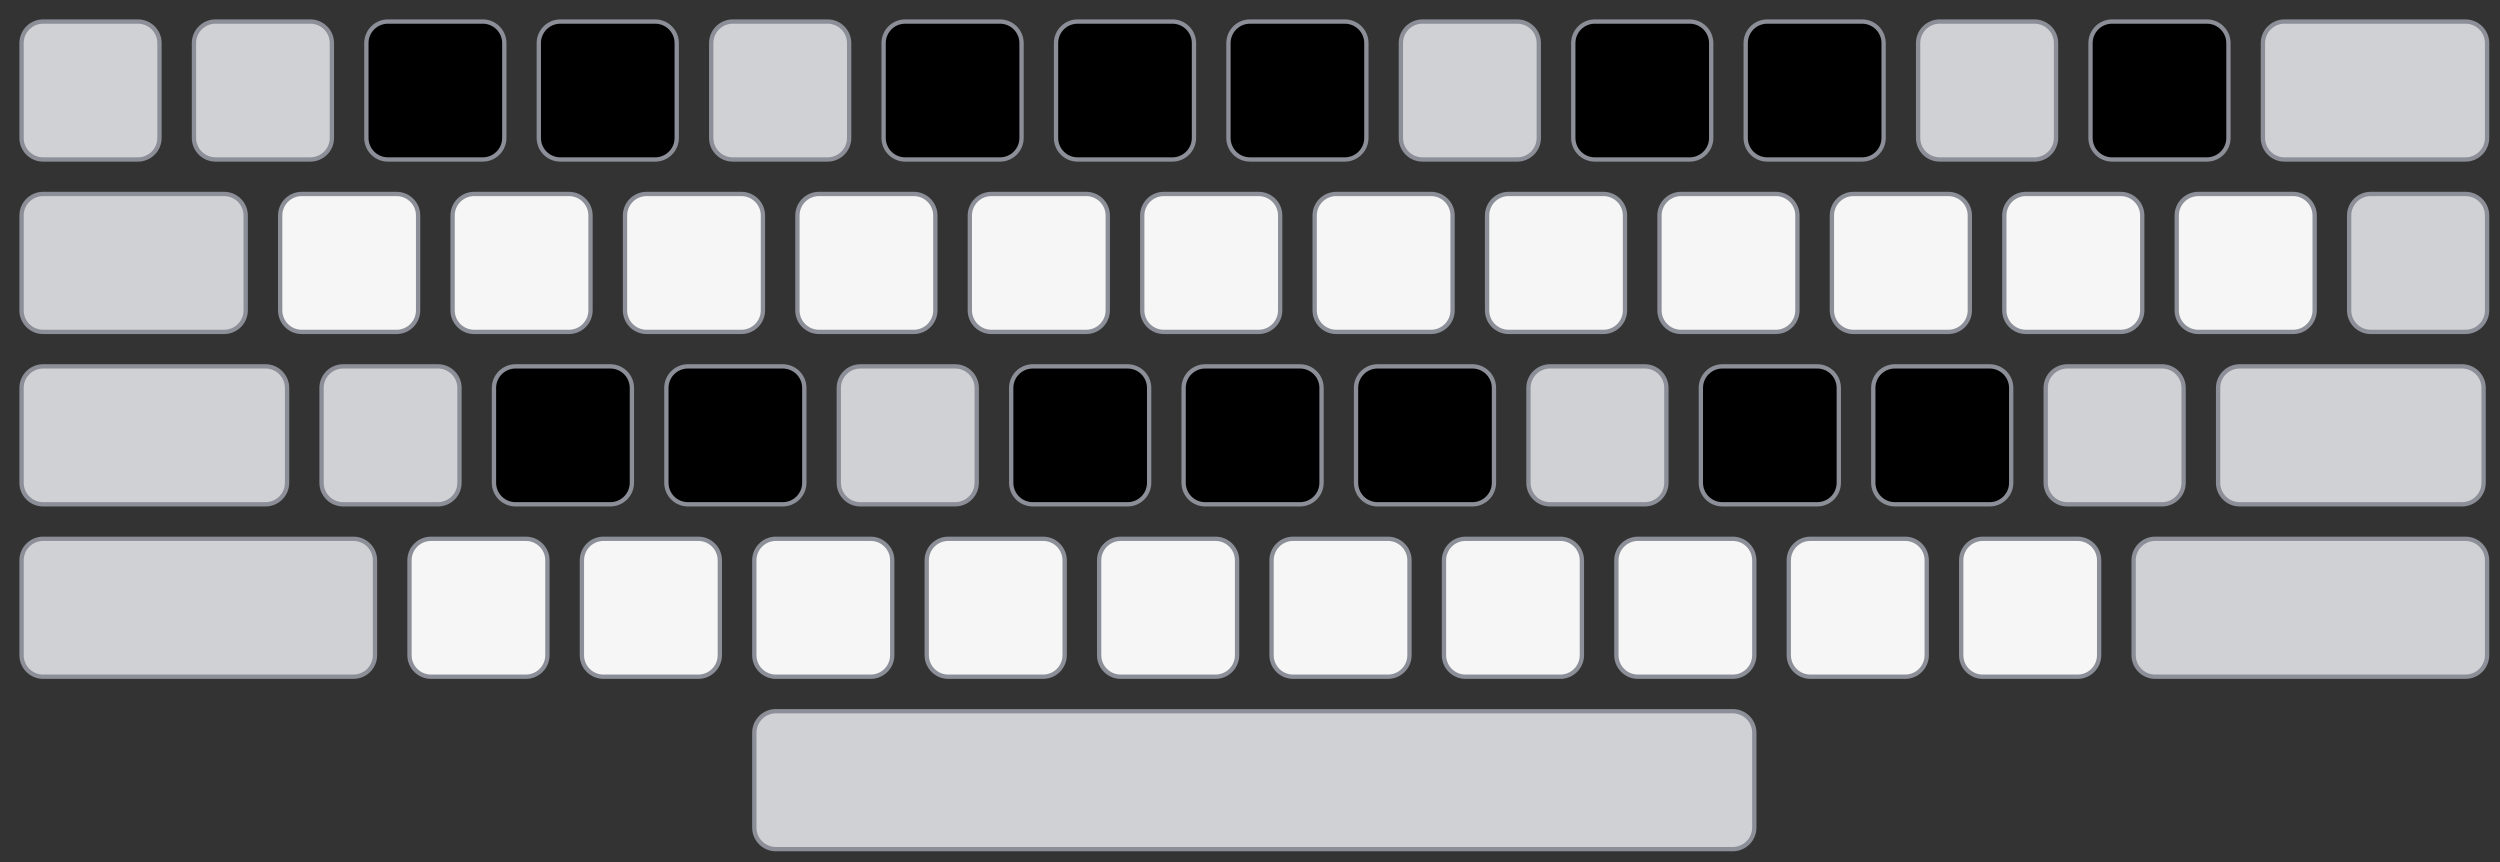 <?xml version="1.0" encoding="UTF-8" standalone="no"?>
<!DOCTYPE svg PUBLIC "-//W3C//DTD SVG 1.1//EN" "http://www.w3.org/Graphics/SVG/1.1/DTD/svg11.dtd">
<svg width="100%" height="100%" viewBox="0 0 580 200" version="1.1" xmlns="http://www.w3.org/2000/svg" xmlns:xlink="http://www.w3.org/1999/xlink" xml:space="preserve" xmlns:serif="http://www.serif.com/" style="fill-rule:evenodd;clip-rule:evenodd;stroke-linejoin:round;stroke-miterlimit:2;">
    <rect x="0" y="0" width="580" height="200" fill="#333333" stroke="none"/>
    <path d="M37,10C37,7.24 34.76,5 32,5L10,5C7.24,5 5,7.24 5,10L5,32C5,34.76 7.24,37 10,37L32,37C34.76,37 37,34.76 37,32L37,10Z" style="fill:rgb(207,209,212);stroke:rgb(140,143,152);stroke-width:1px;"/>
    <path d="M77,10C77,7.24 74.76,5 72,5L50,5C47.24,5 45,7.24 45,10L45,32C45,34.76 47.24,37 50,37L72,37C74.76,37 77,34.76 77,32L77,10Z" style="fill:rgb(207,209,212);stroke:rgb(140,143,152);stroke-width:1px;"/>
    <g>
        <path d="M117,10C117,7.24 114.76,5 112,5L90,5C87.24,5 85,7.24 85,10L85,32C85,34.76 87.24,37 90,37L112,37C114.76,37 117,34.76 117,32L117,10Z" style="stroke:rgb(140,143,152);stroke-width:1px;"/>
        <path d="M157,10C157,7.24 154.76,5 152,5L130,5C127.24,5 125,7.24 125,10L125,32C125,34.76 127.24,37 130,37L152,37C154.76,37 157,34.76 157,32L157,10Z" style="stroke:rgb(140,143,152);stroke-width:1px;"/>
        <path d="M237,10C237,7.24 234.76,5 232,5L210,5C207.24,5 205,7.24 205,10L205,32C205,34.76 207.24,37 210,37L232,37C234.76,37 237,34.76 237,32L237,10Z" style="stroke:rgb(140,143,152);stroke-width:1px;"/>
        <path d="M277,10C277,7.24 274.76,5 272,5L250,5C247.24,5 245,7.24 245,10L245,32C245,34.76 247.24,37 250,37L272,37C274.76,37 277,34.76 277,32L277,10Z" style="stroke:rgb(140,143,152);stroke-width:1px;"/>
        <path d="M317,10C317,7.24 314.76,5 312,5L290,5C287.24,5 285,7.24 285,10L285,32C285,34.76 287.24,37 290,37L312,37C314.76,37 317,34.76 317,32L317,10Z" style="stroke:rgb(140,143,152);stroke-width:1px;"/>
        <path d="M397,10C397,7.24 394.76,5 392,5L370,5C367.24,5 365,7.24 365,10L365,32C365,34.76 367.24,37 370,37L392,37C394.76,37 397,34.76 397,32L397,10Z" style="stroke:rgb(140,143,152);stroke-width:1px;"/>
        <path d="M437,10C437,7.24 434.76,5 432,5L410,5C407.24,5 405,7.24 405,10L405,32C405,34.76 407.24,37 410,37L432,37C434.76,37 437,34.76 437,32L437,10Z" style="stroke:rgb(140,143,152);stroke-width:1px;"/>
        <path d="M517,10C517,7.24 514.76,5 512,5L490,5C487.24,5 485,7.24 485,10L485,32C485,34.76 487.24,37 490,37L512,37C514.76,37 517,34.76 517,32L517,10Z" style="stroke:rgb(140,143,152);stroke-width:1px;"/>
        <path d="M146.6,90C146.6,87.24 144.36,85 141.6,85L119.6,85C116.84,85 114.6,87.24 114.6,90L114.6,112C114.6,114.76 116.84,117 119.6,117L141.6,117C144.36,117 146.6,114.76 146.6,112L146.6,90Z" style="stroke:rgb(140,143,152);stroke-width:1px;"/>
        <path d="M186.6,90C186.6,87.24 184.36,85 181.6,85L159.6,85C156.84,85 154.6,87.24 154.6,90L154.6,112C154.6,114.76 156.84,117 159.6,117L181.6,117C184.36,117 186.6,114.76 186.6,112L186.6,90Z" style="stroke:rgb(140,143,152);stroke-width:1px;"/>
        <path d="M266.6,90C266.6,87.24 264.36,85 261.6,85L239.6,85C236.84,85 234.6,87.24 234.6,90L234.6,112C234.6,114.76 236.84,117 239.6,117L261.6,117C264.36,117 266.6,114.76 266.6,112L266.6,90Z" style="stroke:rgb(140,143,152);stroke-width:1px;"/>
        <path d="M306.6,90C306.6,87.24 304.36,85 301.6,85L279.6,85C276.84,85 274.6,87.24 274.6,90L274.6,112C274.6,114.76 276.84,117 279.6,117L301.6,117C304.36,117 306.6,114.76 306.6,112L306.6,90Z" style="stroke:rgb(140,143,152);stroke-width:1px;"/>
        <path d="M346.6,90C346.6,87.24 344.36,85 341.6,85L319.6,85C316.84,85 314.6,87.24 314.6,90L314.6,112C314.6,114.76 316.84,117 319.6,117L341.6,117C344.36,117 346.6,114.76 346.6,112L346.6,90Z" style="stroke:rgb(140,143,152);stroke-width:1px;"/>
        <path d="M426.6,90C426.6,87.24 424.36,85 421.6,85L399.6,85C396.84,85 394.6,87.24 394.6,90L394.6,112C394.6,114.76 396.84,117 399.6,117L421.6,117C424.36,117 426.6,114.76 426.6,112L426.6,90Z" style="stroke:rgb(140,143,152);stroke-width:1px;"/>
        <path d="M466.6,90C466.6,87.24 464.36,85 461.6,85L439.6,85C436.84,85 434.6,87.24 434.6,90L434.6,112C434.6,114.76 436.84,117 439.6,117L461.6,117C464.36,117 466.6,114.76 466.6,112L466.6,90Z" style="stroke:rgb(140,143,152);stroke-width:1px;"/>
    </g>
    <path d="M197,10C197,7.24 194.76,5 192,5L170,5C167.24,5 165,7.24 165,10L165,32C165,34.76 167.24,37 170,37L192,37C194.76,37 197,34.76 197,32L197,10Z" style="fill:rgb(207,209,212);stroke:rgb(140,143,152);stroke-width:1px;"/>
    <path d="M357,10C357,7.24 354.76,5 352,5L330,5C327.24,5 325,7.24 325,10L325,32C325,34.76 327.24,37 330,37L352,37C354.76,37 357,34.76 357,32L357,10Z" style="fill:rgb(207,209,212);stroke:rgb(140,143,152);stroke-width:1px;"/>
    <path d="M477,10C477,7.24 474.76,5 472,5L450,5C447.24,5 445,7.24 445,10L445,32C445,34.76 447.24,37 450,37L472,37C474.76,37 477,34.76 477,32L477,10Z" style="fill:rgb(207,209,212);stroke:rgb(140,143,152);stroke-width:1px;"/>
    <path d="M577,10C577,7.24 574.76,5 572,5L530,5C527.24,5 525,7.24 525,10L525,32C525,34.76 527.24,37 530,37L572,37C574.76,37 577,34.76 577,32L577,10Z" style="fill:rgb(207,209,212);stroke:rgb(140,143,152);stroke-width:1px;"/>
    <path d="M57,50C57,47.24 54.76,45 52,45L10,45C7.24,45 5,47.24 5,50L5,72C5,74.76 7.24,77 10,77L52,77C54.76,77 57,74.76 57,72L57,50Z" style="fill:rgb(207,209,212);stroke:rgb(140,143,152);stroke-width:1px;"/>
    <g>
        <g>
            <path d="M97,50C97,47.24 94.76,45 92,45L70,45C67.24,45 65,47.24 65,50L65,72C65,74.76 67.24,77 70,77L92,77C94.76,77 97,74.76 97,72L97,50Z" style="fill:rgb(246,246,246);stroke:rgb(140,143,152);stroke-width:1px;"/>
            <path d="M137,50C137,47.24 134.76,45 132,45L110,45C107.24,45 105,47.24 105,50L105,72C105,74.76 107.24,77 110,77L132,77C134.76,77 137,74.76 137,72L137,50Z" style="fill:rgb(246,246,246);stroke:rgb(140,143,152);stroke-width:1px;"/>
            <path d="M177,50C177,47.24 174.76,45 172,45L150,45C147.24,45 145,47.24 145,50L145,72C145,74.76 147.24,77 150,77L172,77C174.76,77 177,74.76 177,72L177,50Z" style="fill:rgb(246,246,246);stroke:rgb(140,143,152);stroke-width:1px;"/>
            <path d="M217,50C217,47.24 214.76,45 212,45L190,45C187.24,45 185,47.24 185,50L185,72C185,74.76 187.24,77 190,77L212,77C214.76,77 217,74.76 217,72L217,50Z" style="fill:rgb(246,246,246);stroke:rgb(140,143,152);stroke-width:1px;"/>
            <path d="M257,50C257,47.24 254.76,45 252,45L230,45C227.24,45 225,47.24 225,50L225,72C225,74.76 227.24,77 230,77L252,77C254.76,77 257,74.76 257,72L257,50Z" style="fill:rgb(246,246,246);stroke:rgb(140,143,152);stroke-width:1px;"/>
            <path d="M297,50C297,47.24 294.76,45 292,45L270,45C267.24,45 265,47.24 265,50L265,72C265,74.76 267.24,77 270,77L292,77C294.76,77 297,74.76 297,72L297,50Z" style="fill:rgb(246,246,246);stroke:rgb(140,143,152);stroke-width:1px;"/>
            <path d="M337,50C337,47.24 334.76,45 332,45L310,45C307.24,45 305,47.24 305,50L305,72C305,74.76 307.24,77 310,77L332,77C334.76,77 337,74.76 337,72L337,50Z" style="fill:rgb(246,246,246);stroke:rgb(140,143,152);stroke-width:1px;"/>
            <path d="M377,50C377,47.24 374.76,45 372,45L350,45C347.24,45 345,47.24 345,50L345,72C345,74.76 347.24,77 350,77L372,77C374.76,77 377,74.76 377,72L377,50Z" style="fill:rgb(246,246,246);stroke:rgb(140,143,152);stroke-width:1px;"/>
            <path d="M417,50C417,47.24 414.76,45 412,45L390,45C387.24,45 385,47.24 385,50L385,72C385,74.76 387.24,77 390,77L412,77C414.76,77 417,74.76 417,72L417,50Z" style="fill:rgb(246,246,246);stroke:rgb(140,143,152);stroke-width:1px;"/>
            <path d="M457,50C457,47.24 454.76,45 452,45L430,45C427.24,45 425,47.24 425,50L425,72C425,74.76 427.24,77 430,77L452,77C454.76,77 457,74.76 457,72L457,50Z" style="fill:rgb(246,246,246);stroke:rgb(140,143,152);stroke-width:1px;"/>
            <path d="M497,50C497,47.24 494.76,45 492,45L470,45C467.24,45 465,47.24 465,50L465,72C465,74.76 467.24,77 470,77L492,77C494.76,77 497,74.76 497,72L497,50Z" style="fill:rgb(246,246,246);stroke:rgb(140,143,152);stroke-width:1px;"/>
            <path d="M537,50C537,47.24 534.76,45 532,45L510,45C507.24,45 505,47.24 505,50L505,72C505,74.76 507.24,77 510,77L532,77C534.76,77 537,74.76 537,72L537,50Z" style="fill:rgb(246,246,246);stroke:rgb(140,143,152);stroke-width:1px;"/>
        </g>
        <path d="M127,130C127,127.24 124.76,125 122,125L100,125C97.24,125 95,127.24 95,130L95,152C95,154.76 97.24,157 100,157L122,157C124.76,157 127,154.76 127,152L127,130Z" style="fill:rgb(246,246,246);stroke:rgb(140,143,152);stroke-width:1px;"/>
        <path d="M167,130C167,127.24 164.76,125 162,125L140,125C137.24,125 135,127.24 135,130L135,152C135,154.76 137.24,157 140,157L162,157C164.76,157 167,154.76 167,152L167,130Z" style="fill:rgb(246,246,246);stroke:rgb(140,143,152);stroke-width:1px;"/>
        <path d="M207,130C207,127.24 204.76,125 202,125L180,125C177.24,125 175,127.24 175,130L175,152C175,154.76 177.24,157 180,157L202,157C204.76,157 207,154.76 207,152L207,130Z" style="fill:rgb(246,246,246);stroke:rgb(140,143,152);stroke-width:1px;"/>
        <path d="M247,130C247,127.24 244.76,125 242,125L220,125C217.24,125 215,127.24 215,130L215,152C215,154.76 217.24,157 220,157L242,157C244.76,157 247,154.76 247,152L247,130Z" style="fill:rgb(246,246,246);stroke:rgb(140,143,152);stroke-width:1px;"/>
        <path d="M287,130C287,127.24 284.76,125 282,125L260,125C257.24,125 255,127.24 255,130L255,152C255,154.76 257.24,157 260,157L282,157C284.76,157 287,154.76 287,152L287,130Z" style="fill:rgb(246,246,246);stroke:rgb(140,143,152);stroke-width:1px;"/>
        <path d="M327,130C327,127.24 324.76,125 322,125L300,125C297.24,125 295,127.24 295,130L295,152C295,154.76 297.24,157 300,157L322,157C324.76,157 327,154.76 327,152L327,130Z" style="fill:rgb(246,246,246);stroke:rgb(140,143,152);stroke-width:1px;"/>
        <path d="M367,130C367,127.24 364.76,125 362,125L340,125C337.24,125 335,127.24 335,130L335,152C335,154.76 337.24,157 340,157L362,157C364.76,157 367,154.76 367,152L367,130Z" style="fill:rgb(246,246,246);stroke:rgb(140,143,152);stroke-width:1px;"/>
        <path d="M407,130C407,127.24 404.76,125 402,125L380,125C377.24,125 375,127.24 375,130L375,152C375,154.76 377.24,157 380,157L402,157C404.76,157 407,154.76 407,152L407,130Z" style="fill:rgb(246,246,246);stroke:rgb(140,143,152);stroke-width:1px;"/>
        <path d="M447,130C447,127.24 444.76,125 442,125L420,125C417.24,125 415,127.24 415,130L415,152C415,154.76 417.24,157 420,157L442,157C444.76,157 447,154.76 447,152L447,130Z" style="fill:rgb(246,246,246);stroke:rgb(140,143,152);stroke-width:1px;"/>
        <path d="M487,130C487,127.24 484.76,125 482,125L460,125C457.24,125 455,127.24 455,130L455,152C455,154.76 457.24,157 460,157L482,157C484.76,157 487,154.76 487,152L487,130Z" style="fill:rgb(246,246,246);stroke:rgb(140,143,152);stroke-width:1px;"/>
    </g>
    <path d="M577,50C577,47.24 574.76,45 572,45L550,45C547.24,45 545,47.24 545,50L545,72C545,74.76 547.24,77 550,77L572,77C574.76,77 577,74.76 577,72L577,50Z" style="fill:rgb(207,209,212);stroke:rgb(140,143,152);stroke-width:1px;"/>
    <path d="M66.6,90C66.6,87.24 64.36,85 61.6,85L10,85C7.24,85 5,87.24 5,90L5,112C5,114.76 7.24,117 10,117L61.6,117C64.36,117 66.6,114.76 66.6,112L66.6,90Z" style="fill:rgb(207,209,212);stroke:rgb(140,143,152);stroke-width:1px;"/>
    <path d="M106.6,90C106.6,87.24 104.36,85 101.6,85L79.6,85C76.84,85 74.6,87.24 74.6,90L74.6,112C74.6,114.76 76.84,117 79.6,117L101.6,117C104.36,117 106.6,114.76 106.6,112L106.6,90Z" style="fill:rgb(207,209,212);stroke:rgb(140,143,152);stroke-width:1px;"/>
    <path d="M226.6,90C226.6,87.24 224.36,85 221.6,85L199.6,85C196.84,85 194.6,87.24 194.6,90L194.6,112C194.6,114.76 196.84,117 199.6,117L221.6,117C224.36,117 226.6,114.76 226.6,112L226.6,90Z" style="fill:rgb(207,209,212);stroke:rgb(140,143,152);stroke-width:1px;"/>
    <path d="M386.6,90C386.6,87.24 384.36,85 381.6,85L359.6,85C356.84,85 354.6,87.24 354.6,90L354.6,112C354.6,114.76 356.84,117 359.6,117L381.6,117C384.36,117 386.6,114.76 386.6,112L386.6,90Z" style="fill:rgb(207,209,212);stroke:rgb(140,143,152);stroke-width:1px;"/>
    <path d="M506.6,90C506.6,87.24 504.36,85 501.6,85L479.6,85C476.84,85 474.6,87.24 474.6,90L474.6,112C474.6,114.76 476.84,117 479.6,117L501.6,117C504.36,117 506.6,114.76 506.6,112L506.6,90Z" style="fill:rgb(207,209,212);stroke:rgb(140,143,152);stroke-width:1px;"/>
    <path d="M576.2,90C576.2,87.24 573.96,85 571.2,85L519.6,85C516.84,85 514.6,87.24 514.6,90L514.6,112C514.6,114.76 516.84,117 519.6,117L571.2,117C573.96,117 576.2,114.76 576.2,112L576.2,90Z" style="fill:rgb(207,209,212);stroke:rgb(140,143,152);stroke-width:1px;"/>
    <path d="M87,130C87,127.24 84.76,125 82,125L10,125C7.24,125 5,127.24 5,130L5,152C5,154.76 7.24,157 10,157L82,157C84.76,157 87,154.76 87,152L87,130Z" style="fill:rgb(207,209,212);stroke:rgb(140,143,152);stroke-width:1px;"/>
    <path d="M577,130C577,127.24 574.76,125 572,125L500,125C497.24,125 495,127.24 495,130L495,152C495,154.76 497.24,157 500,157L572,157C574.76,157 577,154.76 577,152L577,130Z" style="fill:rgb(207,209,212);stroke:rgb(140,143,152);stroke-width:1px;"/>
    <path d="M407,170C407,167.24 404.76,165 402,165L180,165C177.24,165 175,167.24 175,170L175,192C175,194.76 177.24,197 180,197L402,197C404.76,197 407,194.76 407,192L407,170Z" style="fill:rgb(207,209,212);stroke:rgb(140,143,152);stroke-width:1px;"/>
</svg>
